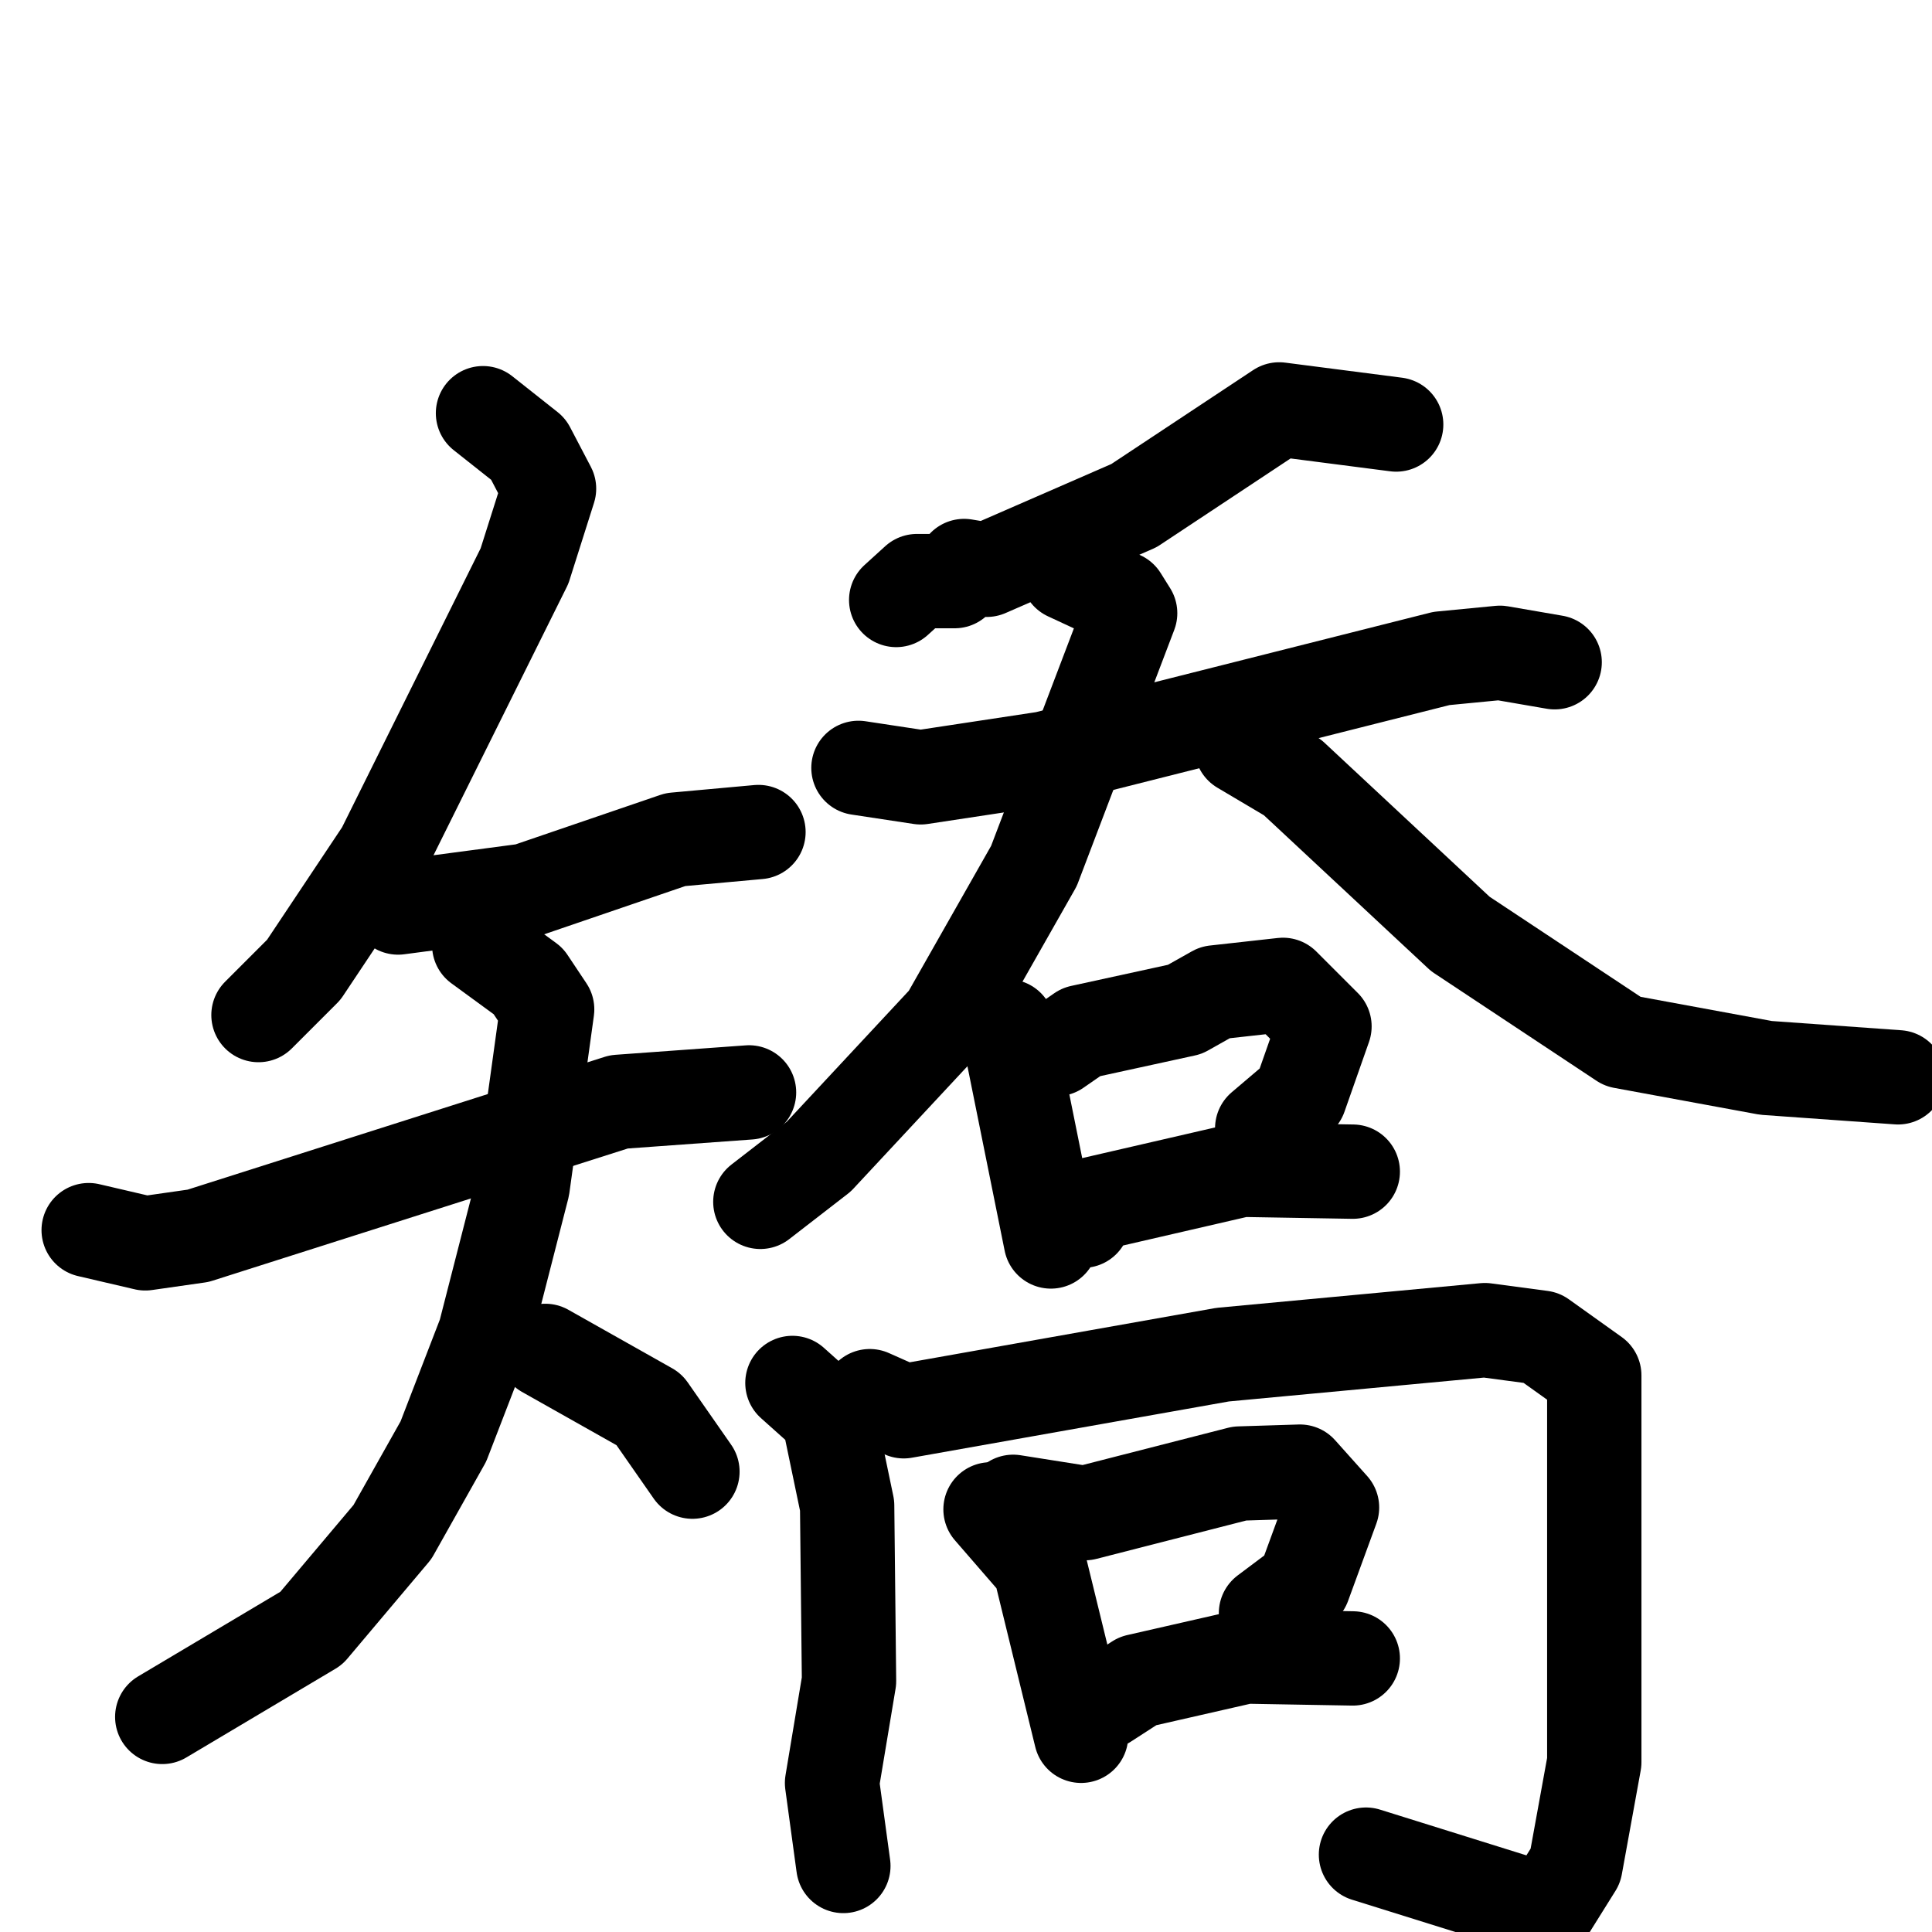 <svg xmlns="http://www.w3.org/2000/svg" viewBox="0 0 1024 1024">
  <g style="fill:none;stroke:#000000;stroke-width:50;stroke-linecap:round;stroke-linejoin:round;" transform="scale(1, 1) translate(0, 0)">
    <path d="M 256.0,219.0 L 280.0,238.0 L 291.0,259.0 L 278.0,300.0 L 203.0,451.0 L 161.0,514.0 L 137.0,538.0"/>
    <path d="M 211.0,481.0 L 279.0,472.0 L 358.0,445.0 L 402.0,441.0"/>
    <path d="M 47.0,652.0 L 77.0,659.0 L 105.0,655.0 L 328.0,584.0 L 397.0,579.0"/>
    <path d="M 254.0,501.0 L 280.0,520.0 L 290.0,535.0 L 277.0,629.0 L 257.0,707.0 L 235.0,764.0 L 208.0,812.0 L 165.0,863.0 L 86.0,910.0"/>
    <path d="M 289.0,716.0 L 344.0,747.0 L 367.0,780.0"/>
    <path d="M 740.0,225.0 L 678.0,217.0 L 601.0,268.0 L 523.0,302.0 L 511.0,300.0 L 506.0,308.0 L 486.0,308.0 L 475.0,318.0"/>
    <path d="M 455.0,407.0 L 488.0,412.0 L 554.0,402.0 L 764.0,349.0 L 795.0,346.0 L 824.0,351.0"/>
    <path d="M 566.0,304.0 L 594.0,317.0 L 599.0,325.0 L 548.0,459.0 L 502.0,540.0 L 434.0,613.0 L 403.0,637.0"/>
    <path d="M 658.0,396.0 L 685.0,412.0 L 774.0,495.0 L 860.0,552.0 L 936.0,566.0 L 1006.0,571.0"/>
    <path d="M 534.0,544.0 L 557.0,658.0"/>
    <path d="M 560.0,556.0 L 573.0,547.0 L 628.0,535.0 L 644.0,526.0 L 680.0,522.0 L 702.0,544.0 L 689.0,581.0 L 669.0,598.0"/>
    <path d="M 574.0,647.0 L 580.0,638.0 L 658.0,620.0 L 717.0,621.0"/>
    <path d="M 420.0,733.0 L 439.0,750.0 L 449.0,798.0 L 450.0,891.0 L 441.0,945.0 L 447.0,989.0"/>
    <path d="M 461.0,740.0 L 479.0,748.0 L 648.0,718.0 L 787.0,705.0 L 817.0,709.0 L 845.0,729.0 L 845.0,934.0 L 835.0,989.0 L 820.0,1013.0 L 724.0,983.0"/>
    <path d="M 525.0,800.0 L 551.0,830.0 L 573.0,920.0"/>
    <path d="M 537.0,796.0 L 575.0,802.0 L 657.0,781.0 L 689.0,780.0 L 706.0,799.0 L 691.0,840.0 L 671.0,855.0"/>
    <path d="M 586.0,902.0 L 603.0,891.0 L 660.0,878.0 L 717.0,879.0"/>
  </g>
</svg>
